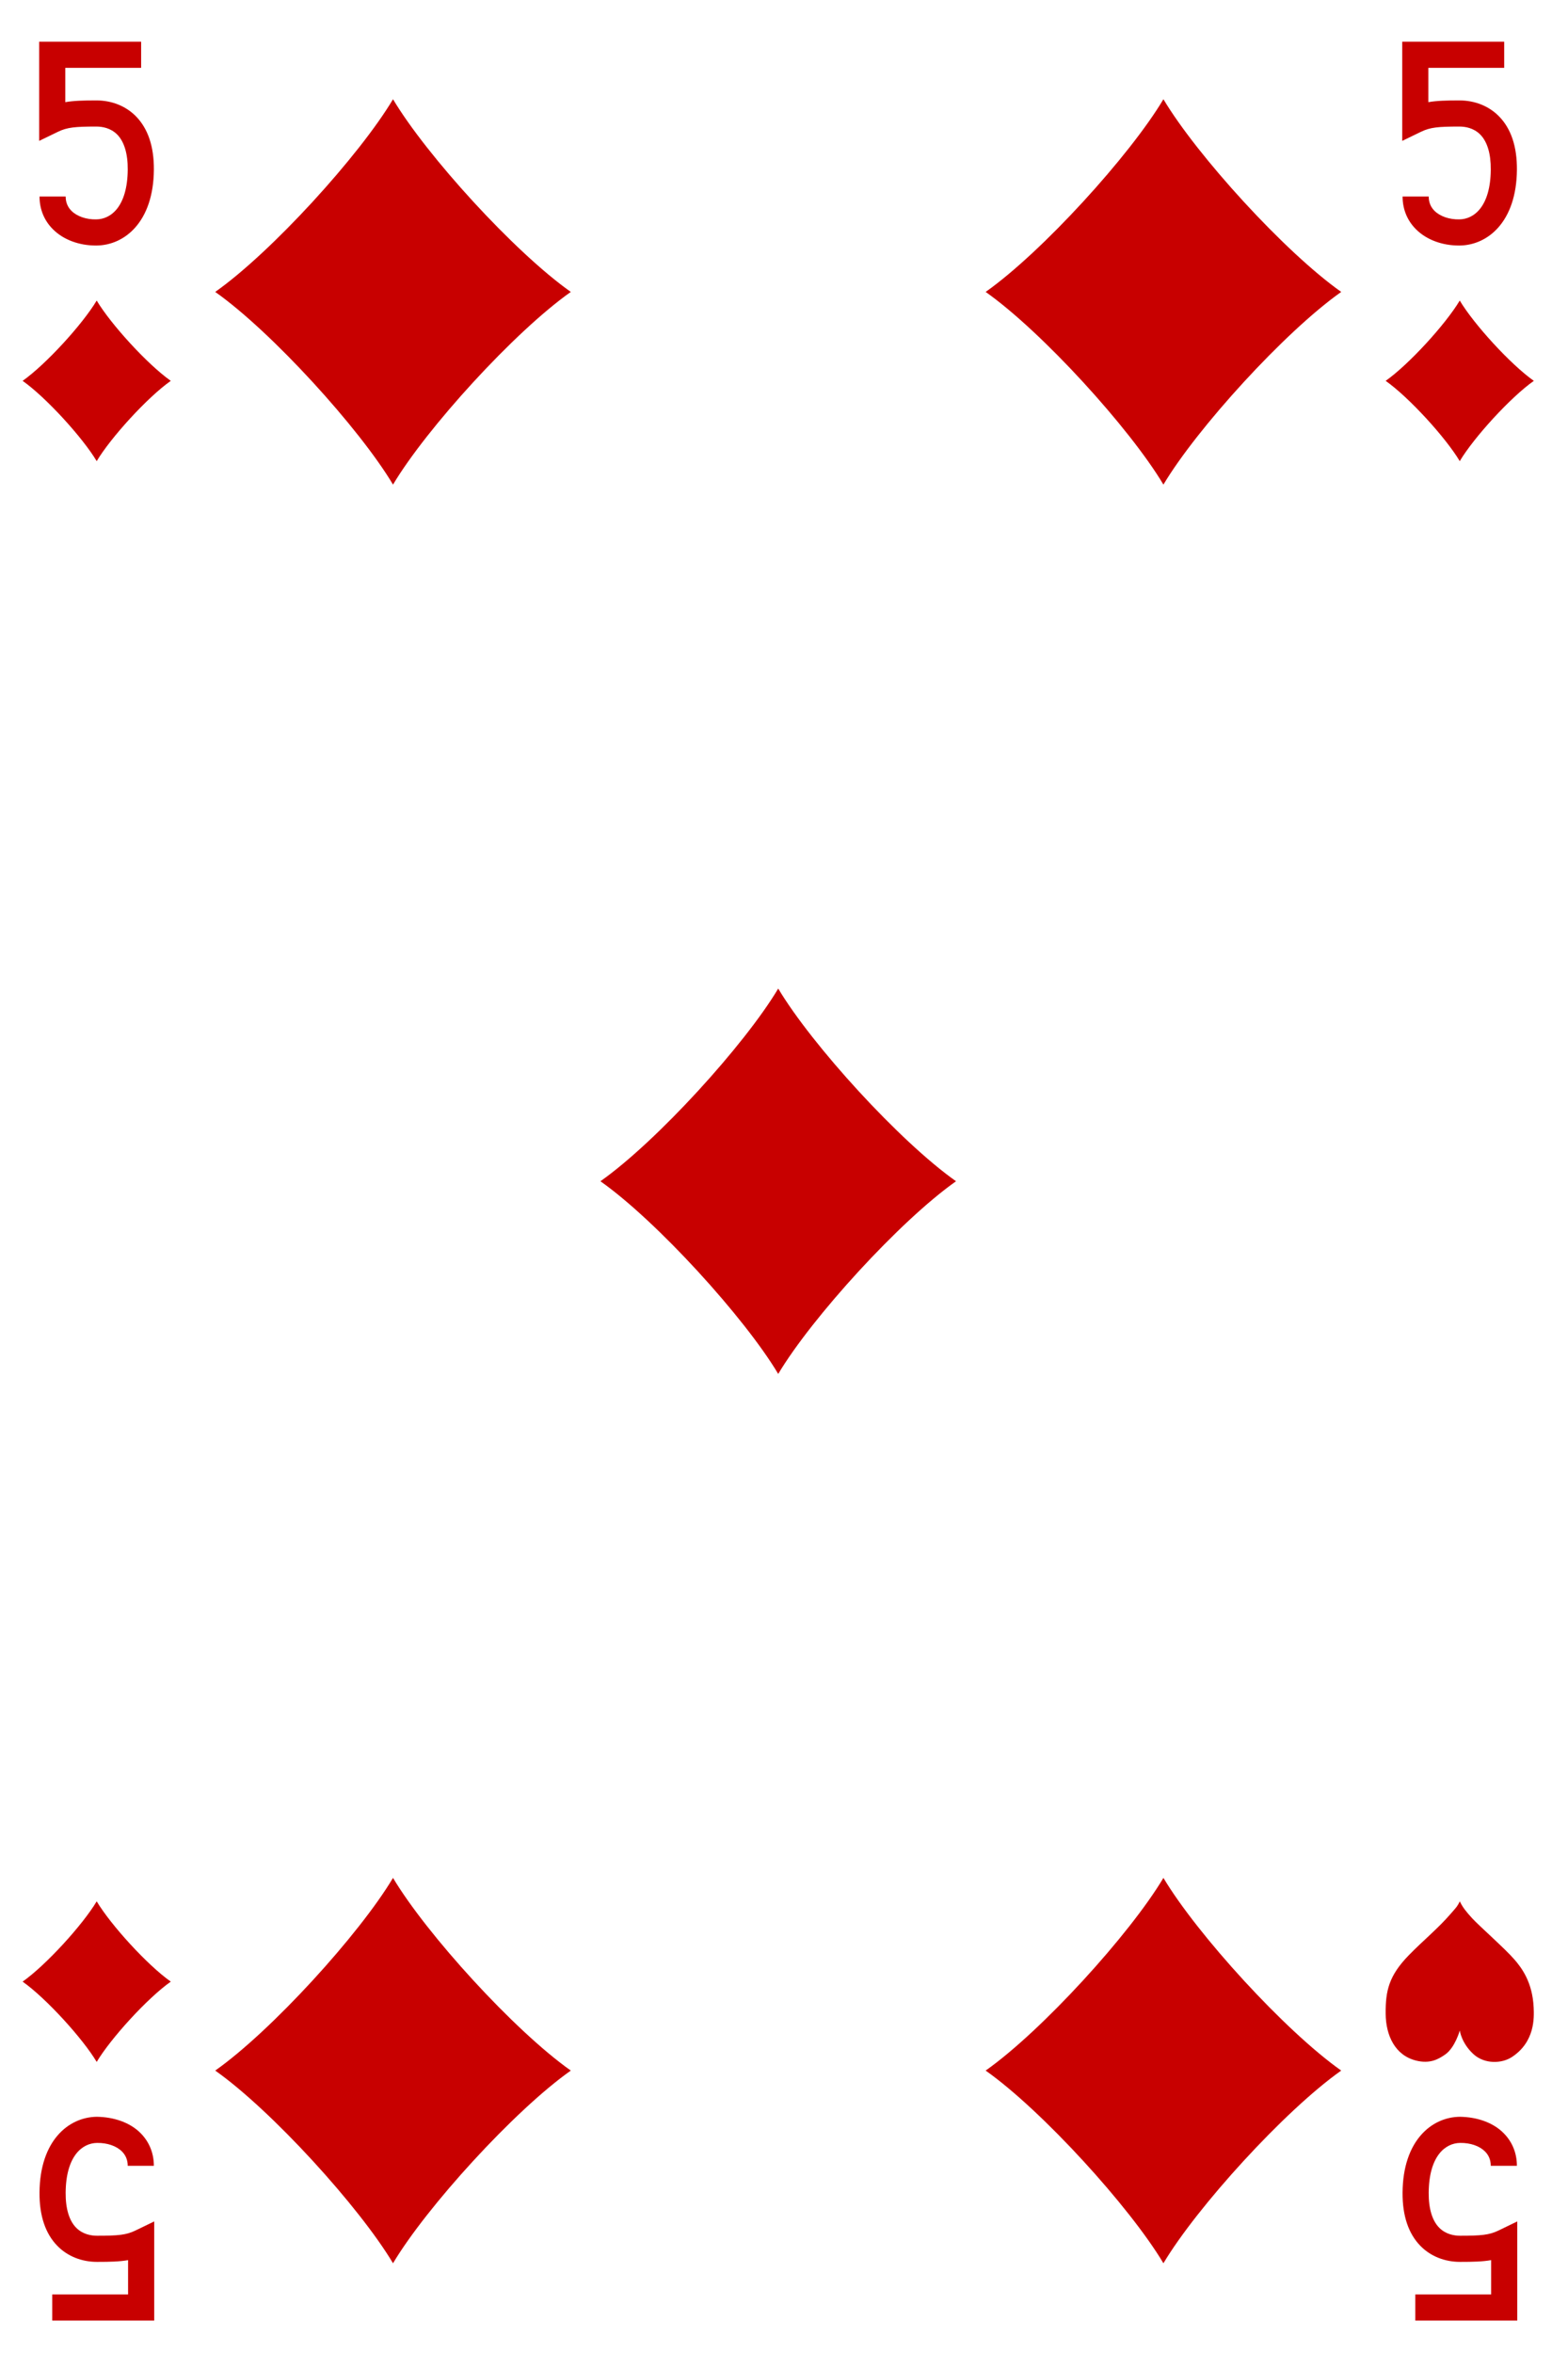 <?xml version="1.0" encoding="UTF-8" standalone="no"?>
<!DOCTYPE svg PUBLIC "-//W3C//DTD SVG 1.1//EN" "http://www.w3.org/Graphics/SVG/1.1/DTD/svg11.dtd">
<svg width="100%" height="100%" viewBox="0 0 150 225" version="1.1" xmlns="http://www.w3.org/2000/svg" xmlns:xlink="http://www.w3.org/1999/xlink" xml:space="preserve" xmlns:serif="http://www.serif.com/" style="fill-rule:evenodd;clip-rule:evenodd;stroke-linejoin:round;stroke-miterlimit:1.414;">
    <g transform="matrix(1,0,0,1,-351,-781)">
        <g>
            <g>
                <rect x="0.25" y="1.04" width="1530.71" height="1530.71" style="fill:white;fill-rule:nonzero;"/>
                <path d="M358.659,1017.51C350.802,1017.51 344.409,1011.12 344.409,1003.26L344.409,784.646C344.409,776.789 350.802,770.396 358.659,770.396L492.234,770.396C500.091,770.396 506.484,776.789 506.484,784.646L506.484,1003.26C506.484,1011.12 500.091,1017.51 492.234,1017.51L358.659,1017.51Z" style="fill:white;fill-rule:nonzero;"/>
                <path d="M492.234,770.146L358.659,770.146C350.664,770.146 344.159,776.651 344.159,784.646L344.159,1003.26C344.159,1011.26 350.664,1017.76 358.659,1017.76L492.234,1017.76C500.229,1017.76 506.734,1011.26 506.734,1003.26L506.734,784.646C506.734,776.651 500.229,770.146 492.234,770.146ZM492.234,770.646C499.966,770.646 506.234,776.914 506.234,784.646L506.234,1003.26C506.234,1010.99 499.966,1017.26 492.234,1017.26L358.659,1017.26C350.927,1017.26 344.659,1010.99 344.659,1003.26L344.659,784.646C344.659,776.914 350.927,770.646 358.659,770.646L492.234,770.646Z" style="fill-rule:nonzero;"/>
            </g>
            <g>
                <path d="M388.597,827.339C391.803,821.962 400.219,812.714 405.605,808.914C400.219,805.114 391.803,795.866 388.597,790.489C385.391,795.866 376.974,805.114 371.588,808.914C376.974,812.714 385.391,821.962 388.597,827.339Z" style="fill:rgb(200,0,0);fill-rule:nonzero;"/>
                <path d="M462.297,827.339C465.503,821.962 473.919,812.714 479.305,808.914C473.919,805.114 465.503,795.866 462.297,790.489C459.091,795.866 450.674,805.114 445.289,808.914C450.674,812.714 459.091,821.962 462.297,827.339Z" style="fill:rgb(200,0,0);fill-rule:nonzero;"/>
                <path d="M425.447,912.379C428.653,907.002 437.07,897.754 442.456,893.954C437.07,890.154 428.653,880.906 425.447,875.529C422.241,880.906 413.825,890.154 408.439,893.954C413.825,897.754 422.241,907.002 425.447,912.379Z" style="fill:rgb(200,0,0);fill-rule:nonzero;"/>
                <path d="M388.597,960.569C385.391,965.946 376.974,975.194 371.588,978.994C376.974,982.794 385.391,992.042 388.597,997.419C391.803,992.042 400.219,982.794 405.605,978.994C400.219,975.194 391.803,965.946 388.597,960.569Z" style="fill:rgb(200,0,0);fill-rule:nonzero;"/>
                <path d="M462.297,960.569C459.091,965.946 450.674,975.194 445.289,978.994C450.674,982.794 459.091,992.042 462.297,997.419C465.503,992.042 473.919,982.794 479.305,978.994C473.919,975.194 465.503,965.946 462.297,960.569Z" style="fill:rgb(200,0,0);fill-rule:nonzero;"/>
                <path d="M360.25,825.096C361.586,822.855 365.093,819.001 367.337,817.418C365.093,815.834 361.586,811.981 360.25,809.74C358.914,811.981 355.407,815.834 353.163,817.418C355.407,819.001 358.914,822.855 360.25,825.096Z" style="fill:rgb(200,0,0);fill-rule:nonzero;"/>
                <path d="M360.25,962.812C358.914,965.052 355.407,968.906 353.163,970.489C355.407,972.073 358.914,975.926 360.25,978.167C361.586,975.926 365.093,972.073 367.337,970.489C365.093,968.906 361.586,965.052 360.25,962.812Z" style="fill:rgb(200,0,0);fill-rule:nonzero;"/>
                <path d="M490.649,962.811C490.917,963.377 491.257,963.803 491.836,964.434C492.521,965.18 494.975,967.331 495.878,968.378C496.534,969.139 497.607,970.512 497.716,972.974C497.759,973.926 497.85,976.254 495.621,977.707C494.667,978.329 493.029,978.397 491.966,977.432C490.807,976.38 490.647,975.165 490.647,975.165C490.647,975.165 490.191,976.815 489.239,977.466C488.635,977.881 487.817,978.39 486.425,978.028C484.461,977.517 483.574,975.654 483.557,973.557C483.54,971.377 483.852,969.93 485.784,967.95C487.141,966.558 488.559,965.415 489.782,963.997C490.246,963.459 490.398,963.338 490.649,962.811Z" style="fill:rgb(200,0,0);fill-rule:nonzero;"/>
                <path d="M490.644,825.096C491.979,822.855 495.487,819.001 497.731,817.418C495.487,815.834 491.979,811.981 490.644,809.74C489.308,811.981 485.8,815.834 483.556,817.418C485.8,819.001 489.308,822.855 490.644,825.096Z" style="fill:rgb(200,0,0);fill-rule:nonzero;"/>
                <path d="M360.168,804.478C358.554,804.478 357.066,803.919 356.079,802.94C355.23,802.1 354.782,801.011 354.782,799.79L357.282,799.79C357.282,800.336 357.47,800.799 357.839,801.165C358.369,801.69 359.252,802.001 360.209,801.978C361.646,801.965 363.192,800.708 363.22,797.218C363.231,795.702 362.883,794.542 362.211,793.865C361.586,793.235 360.783,793.103 360.22,793.103C358.202,793.103 357.431,793.171 356.543,793.602L354.748,794.471L354.748,784.987L364.502,784.986L364.502,787.486L357.248,787.487L357.248,790.769C358.063,790.626 358.98,790.603 360.22,790.603C361.688,790.603 363.024,791.136 363.986,792.104C365.154,793.281 365.737,795.009 365.72,797.237C365.681,802.205 362.936,804.453 360.231,804.478C360.21,804.478 360.188,804.478 360.168,804.478Z" style="fill:rgb(200,0,0);fill-rule:nonzero;"/>
                <path d="M490.562,804.478C488.947,804.478 487.46,803.919 486.473,802.94C485.624,802.1 485.176,801.011 485.176,799.79L487.676,799.79C487.676,800.336 487.863,800.799 488.232,801.165C488.763,801.69 489.655,802.001 490.603,801.978C492.04,801.965 493.586,800.708 493.613,797.218C493.625,795.702 493.276,794.542 492.604,793.865C491.979,793.235 491.177,793.103 490.613,793.103C488.596,793.103 487.824,793.171 486.937,793.602L485.142,794.471L485.142,784.987L494.896,784.986L494.896,787.486L487.642,787.487L487.642,790.769C488.457,790.626 489.374,790.603 490.613,790.603C492.081,790.603 493.418,791.136 494.38,792.104C495.548,793.281 496.131,795.009 496.113,797.237C496.074,802.205 493.329,804.453 490.625,804.478C490.604,804.478 490.582,804.478 490.562,804.478Z" style="fill:rgb(200,0,0);fill-rule:nonzero;"/>
                <path d="M355.998,1002.9L355.998,1000.4L363.253,1000.4L363.253,997.12C362.438,997.264 361.52,997.287 360.28,997.287C358.813,997.287 357.476,996.754 356.515,995.785C355.347,994.608 354.763,992.881 354.78,990.652C354.819,985.685 357.565,983.436 360.27,983.412C361.905,983.437 363.421,983.958 364.422,984.949C365.27,985.79 365.718,986.879 365.718,988.1L363.218,988.1C363.218,987.554 363.031,987.091 362.662,986.725C362.132,986.2 361.265,985.9 360.292,985.912C358.854,985.925 357.308,987.182 357.28,990.672C357.269,992.187 357.617,993.348 358.289,994.024C358.915,994.654 359.718,994.787 360.28,994.787C362.299,994.787 363.069,994.719 363.958,994.288L365.753,993.419L365.753,1002.9L355.998,1002.9Z" style="fill:rgb(200,0,0);fill-rule:nonzero;"/>
                <path d="M486.392,1002.9L486.392,1000.4L493.646,1000.4L493.646,997.12C492.831,997.264 491.913,997.287 490.674,997.287C489.207,997.287 487.869,996.754 486.908,995.785C485.74,994.608 485.156,992.881 485.174,990.652C485.213,985.685 487.959,983.436 490.663,983.412C492.307,983.437 493.814,983.958 494.815,984.949C495.663,985.79 496.111,986.879 496.111,988.1L493.611,988.1C493.611,987.554 493.425,987.091 493.056,986.725C492.525,986.2 491.668,985.9 490.686,985.912C489.247,985.925 487.701,987.182 487.674,990.672C487.662,992.187 488.011,993.348 488.683,994.024C489.309,994.654 490.111,994.787 490.674,994.787C492.692,994.787 493.463,994.719 494.352,994.288L496.146,993.419L496.146,1002.9L486.392,1002.9Z" style="fill:rgb(200,0,0);fill-rule:nonzero;"/>
            </g>
        </g>
    </g>
</svg>
